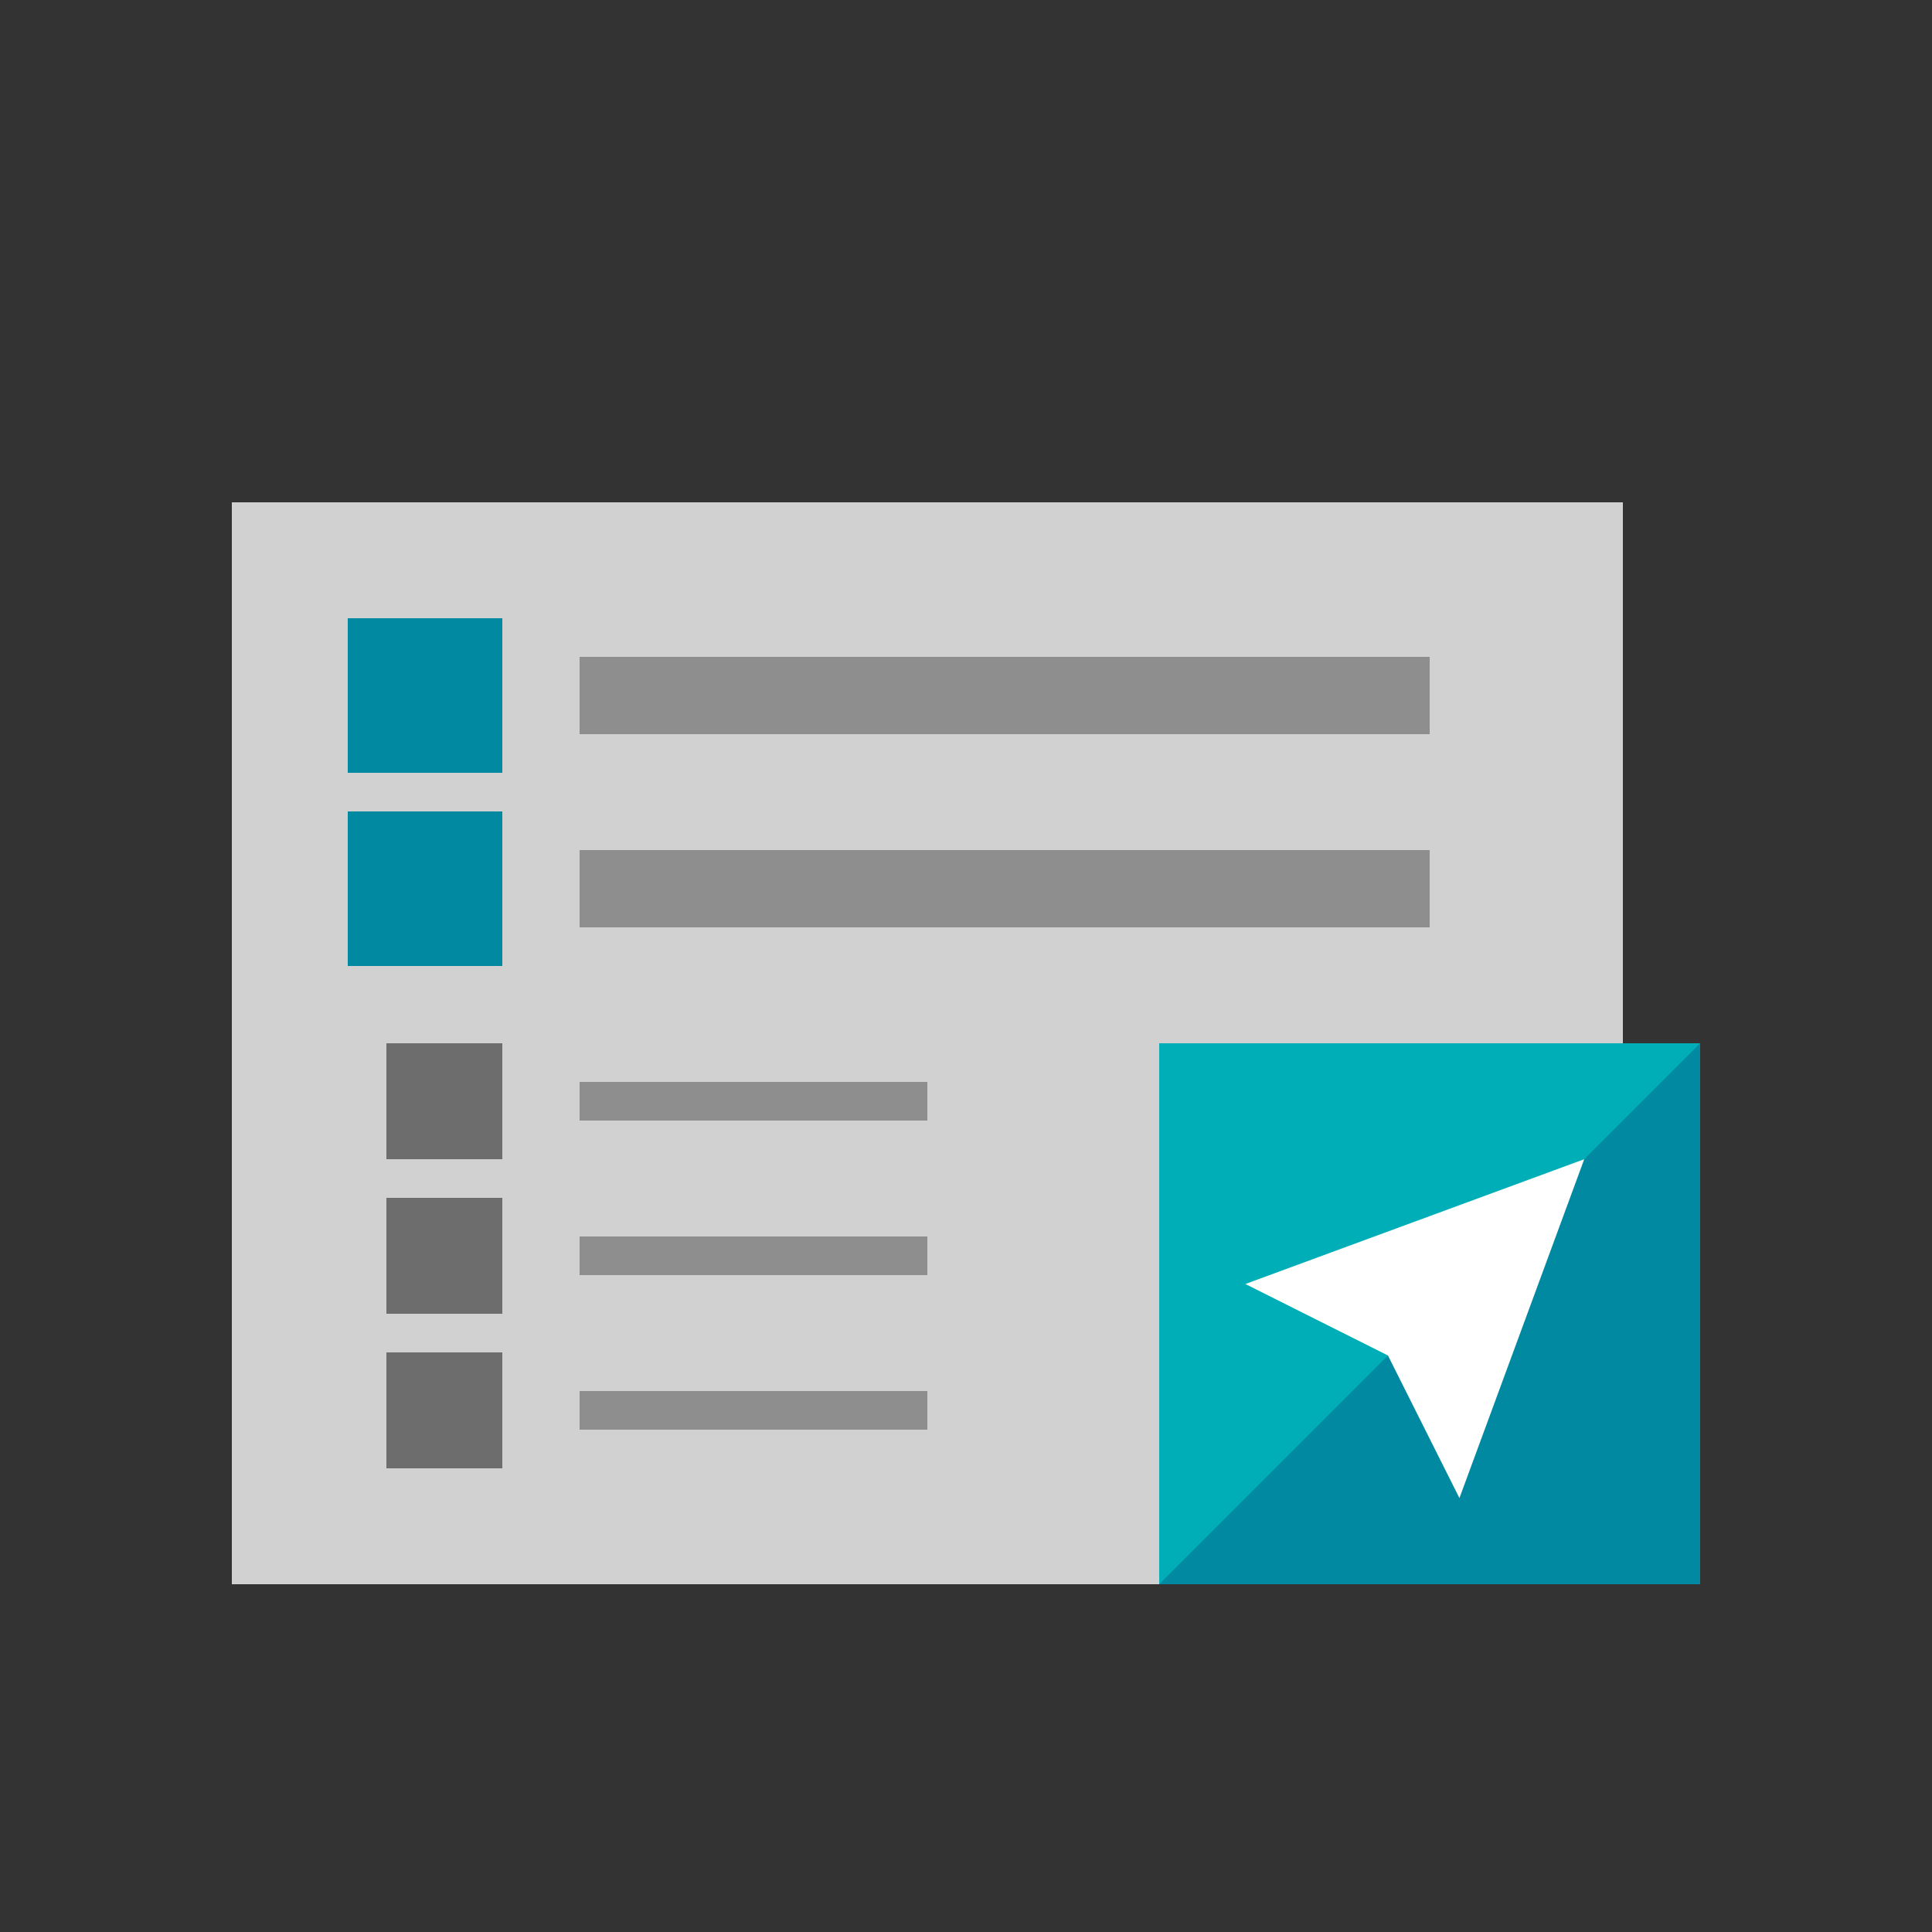 <svg id="Layer_1" data-name="Layer 1" xmlns="http://www.w3.org/2000/svg" viewBox="0 0 50 50"><rect x="0" y="0" width="50" height="50" fill="#333333" stroke="none"/><defs><style>.cls-1{fill:#d1d1d1;}.cls-2{fill:#0089a0;}.cls-3{fill:#6d6d6d;}.cls-4{fill:#8e8e8e;}.cls-5{fill:#00aeb7;}.cls-6{fill:#fff;}</style></defs><title>dock_icon_08</title><rect class="cls-1" x="6" y="13" width="36" height="28"/><rect class="cls-2" x="30" y="27" width="14" height="14"/><rect class="cls-2" x="9" y="16" width="4" height="4"/><rect class="cls-2" x="9" y="21" width="4" height="4"/><rect class="cls-3" x="10" y="27" width="3" height="3"/><rect class="cls-3" x="10" y="31" width="3" height="3"/><rect class="cls-4" x="15" y="22" width="22" height="2"/><rect class="cls-4" x="15" y="17" width="22" height="2"/><rect class="cls-4" x="15" y="28" width="9" height="1"/><rect class="cls-4" x="15" y="32" width="9" height="1"/><rect class="cls-3" x="10" y="35" width="3" height="3"/><rect class="cls-4" x="15" y="36" width="9" height="1"/><polygon class="cls-5" points="30 41 44 27 30 27 30 41"/><polygon class="cls-6" points="32.23 33.23 35.92 35.08 37.77 38.77 41 30 32.23 33.23"/></svg>